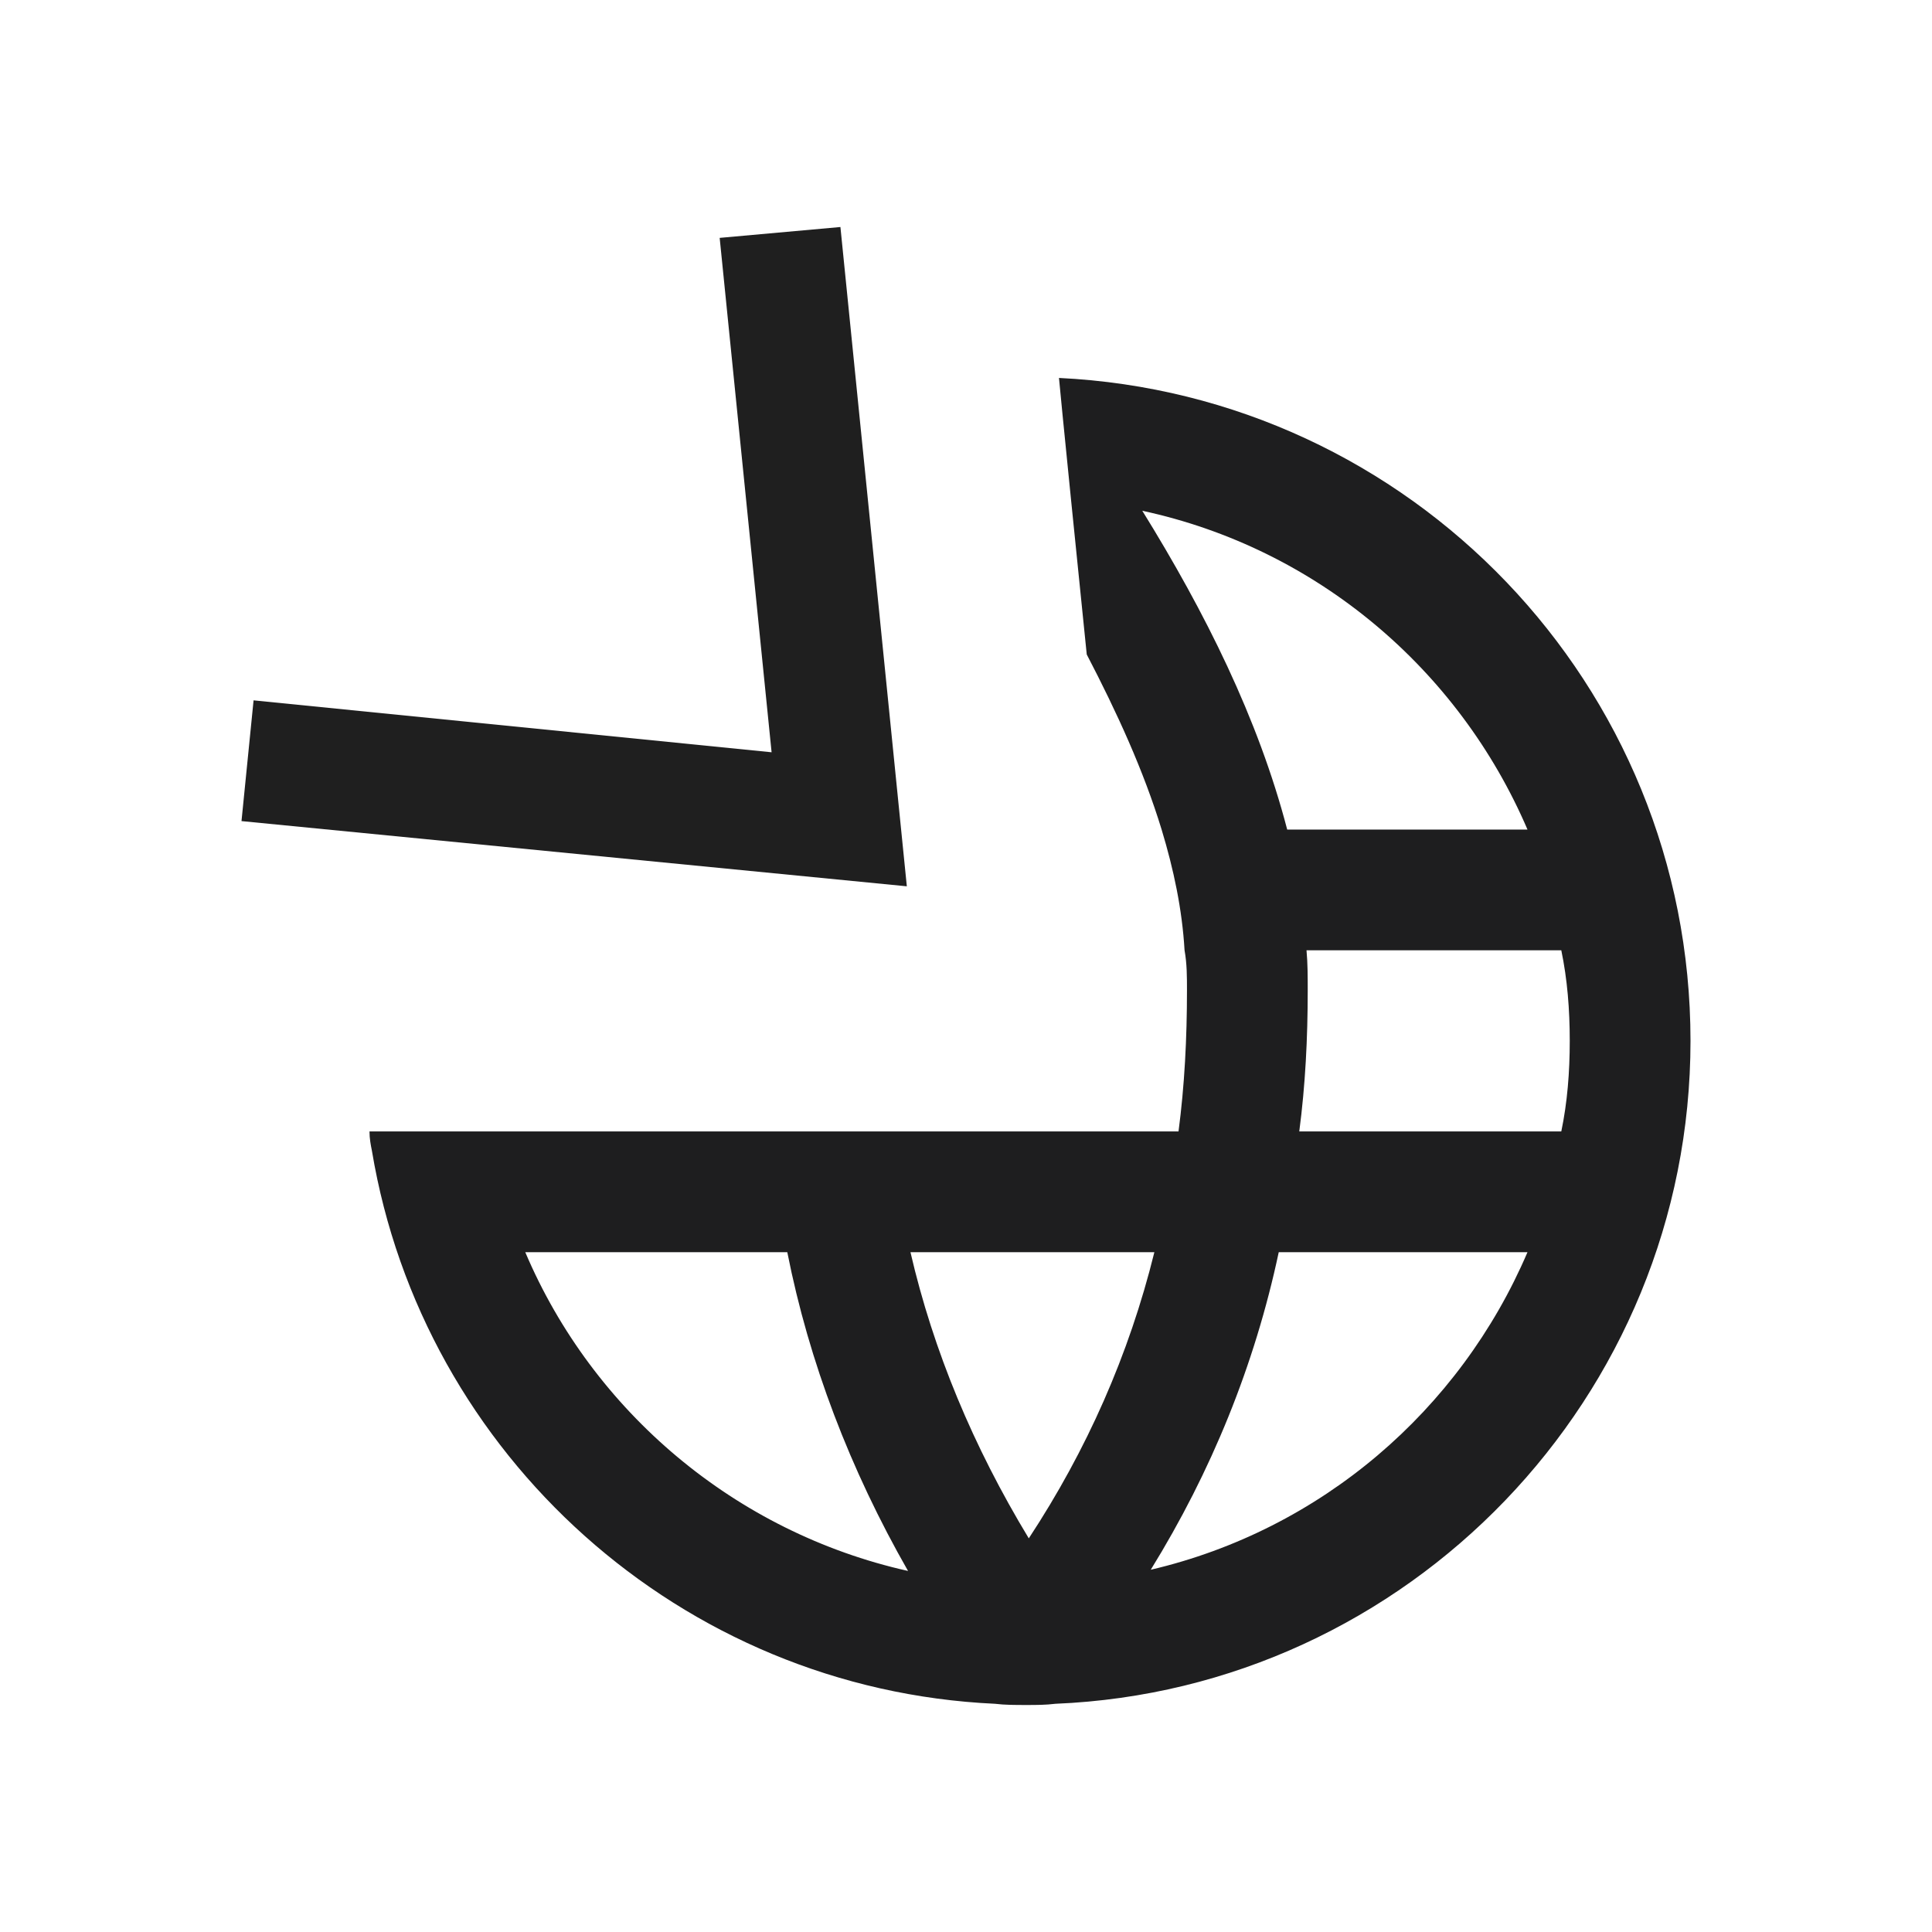 <?xml version="1.0" encoding="UTF-8"?>
<svg id="Layer_1" xmlns="http://www.w3.org/2000/svg" viewBox="0 0 16 16">
  <defs>
    <style>
      .cls-1 {
        fill: #1e1e1f;
      }

      .cls-2 {
        fill: #1f1f1f;
      }
    </style>
  </defs>
  <path class="cls-1" d="M8.77,3.13l.03.31.07.7.13,1.28c.25.48.47.96.62,1.45.1.33.17.66.19,1,.02.11.02.22.02.33,0,.4-.02.79-.07,1.17H3.06c0,.06.01.11.02.16.42,2.52,2.56,4.46,5.16,4.58.08.01.17.01.26.01.08,0,.16,0,.24-.01,2.92-.12,5.26-2.54,5.26-5.49s-2.32-5.35-5.23-5.49ZM9.46,4.23c1.44.31,2.62,1.31,3.19,2.64h-1.99c-.24-.92-.68-1.8-1.2-2.64ZM4.35,10.37h2.17c.18.91.52,1.8,1,2.64-1.43-.32-2.61-1.32-3.17-2.64ZM8.52,12.74c-.46-.76-.79-1.55-.98-2.37h2.02c-.21.85-.56,1.64-1.04,2.37ZM9.53,13c.5-.81.86-1.69,1.06-2.63h2.06c-.56,1.31-1.71,2.3-3.12,2.63ZM10.76,9.37c.05-.38.07-.77.07-1.17,0-.11,0-.22-.01-.33h2.11c.05.24.07.49.07.75s-.02.51-.07.75h-2.17Z"/>
  <polygon class="cls-2" points="7.51 7.34 2 6.8 2.1 5.8 6.39 6.23 5.96 1.97 6.96 1.88 7.51 7.34"/>
</svg>